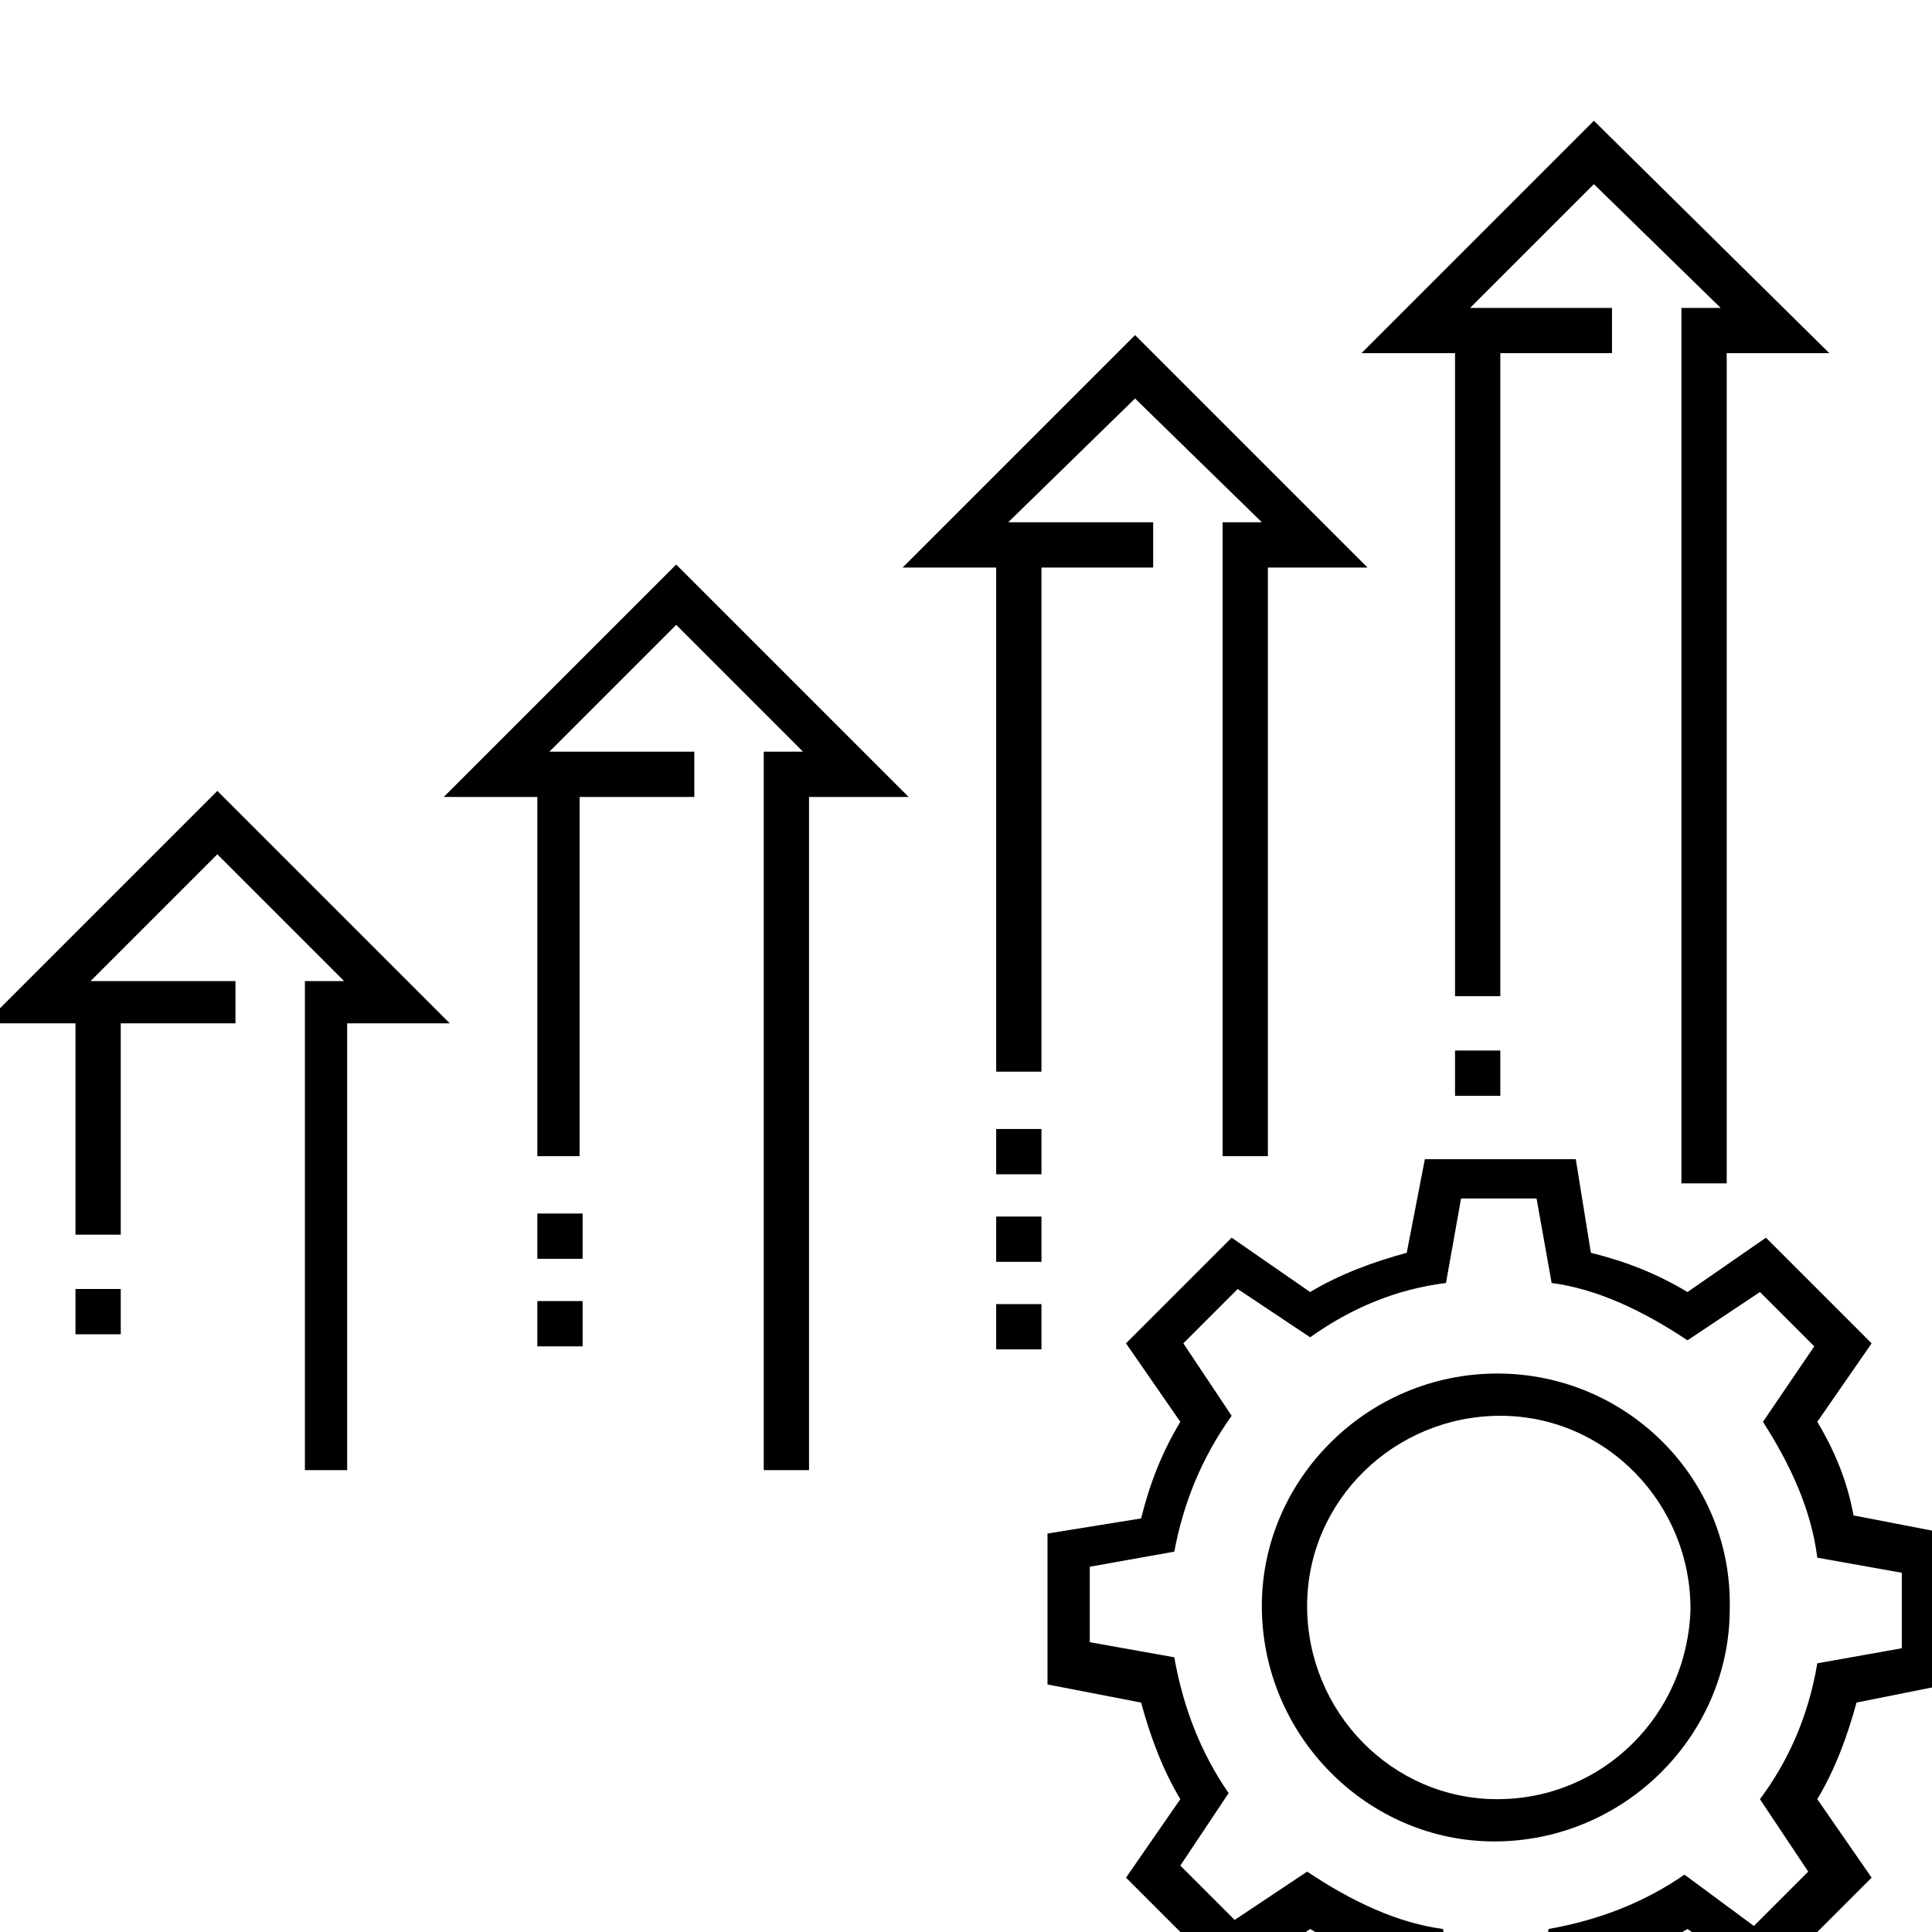 <svg viewBox="0 0 64 64" fill="none" xmlns="http://www.w3.org/2000/svg">
<path d="M22.4 18.7L14.7 26.4H17.8V38.3H19.2V26.4H23V24.9H18.2L22.4 20.7L26.6 24.9H25.3V48.7H26.8V26.4H30.1L22.4 18.7Z" fill="currentcolor"/>
<path d="M33 35.5H34.5V18.8H38.2V17.3H33.4L37.6 13.2L41.8 17.3H40.5V38.3H42V18.8H45.3L37.6 11.1L29.9 18.8H33V35.5Z" fill="currentcolor"/>
<path d="M49.7 34.8H48.2V36.3H49.7V34.8Z" fill="currentcolor"/>
<path d="M34.5 37.4H33V38.9H34.5V37.4Z" fill="currentcolor"/>
<path d="M34.5 43.2H33V44.7H34.5V43.2Z" fill="currentcolor"/>
<path d="M34.5 40.3H33V41.8H34.5V40.3Z" fill="currentcolor"/>
<path d="M19.3 43.1H17.8V44.6H19.3V43.1Z" fill="currentcolor"/>
<path d="M19.3 40.2H17.8V41.7H19.3V40.2Z" fill="currentcolor"/>
<path d="M4 42.7H2.5V44.2H4V42.7Z" fill="currentcolor"/>
<path d="M48.2 33H49.7V11.7H53.4V10.2H48.7L52.8 6.1L57 10.2H55.7V39.2H57.2V11.7H60.6L52.8 4L45.1 11.7H48.2V33Z" fill="currentcolor"/>
<path d="M-0.5 33.9H2.5V40.9H4V33.9H7.8V32.5H3L7.2 28.3L11.4 32.5H10.1V48.7H11.5V33.9H14.9L7.2 26.2L-0.5 33.9Z" fill="currentcolor"/>
<path d="M64.5 55.8V50.8L61.4 50.2C61.2 49.1 60.8 48.1 60.2 47.1L62 44.5L58.5 41L55.9 42.8C54.9 42.2 53.9 41.8 52.7 41.5L52.2 38.4H47.2L46.6 41.5C45.5 41.8 44.4 42.2 43.4 42.8L40.8 41L37.3 44.5L39.1 47.1C38.5 48.1 38.1 49.1 37.8 50.3L34.7 50.8V55.8L37.8 56.4C38.1 57.5 38.5 58.6 39.1 59.6L37.3 62.2L40.8 65.7L43.4 63.9C44.4 64.5 45.5 64.9 46.6 65.2L47.1 68.3H52.1L52.7 65.2C53.8 64.9 54.9 64.5 55.9 63.9L58.5 65.7L62 62.2L60.2 59.6C60.8 58.6 61.2 57.5 61.5 56.4L64.5 55.8ZM58.3 59.6L59.9 62L58.1 63.8L55.8 62.1C54.5 63 53 63.6 51.3 63.9L50.8 66.7H48.3L47.8 63.9C46.3 63.7 44.8 63 43.3 62L40.9 63.6L39.1 61.8L40.7 59.4C39.8 58.1 39.2 56.6 38.9 54.9L36.1 54.4V51.9L38.9 51.4C39.2 49.8 39.8 48.3 40.8 46.9L39.2 44.5L41 42.7L43.4 44.3C44.8 43.3 46.3 42.7 47.9 42.5L48.4 39.7H50.9L51.4 42.5C52.9 42.7 54.4 43.4 55.9 44.4L58.3 42.8L60.1 44.6L58.4 47.1C59.3 48.5 60 50 60.2 51.6L63 52.1V54.6L60.2 55.1C59.9 56.9 59.2 58.4 58.3 59.6Z" fill="currentcolor"/>
<path d="M49.6 45.5C45.3 45.5 41.8 49 41.8 53.2C41.8 57.5 45.3 61 49.5 61C53.8 61 57.3 57.5 57.3 53.3C57.4 49 53.9 45.5 49.6 45.5ZM49.6 59.6V60.3V59.6C46.1 59.6 43.3 56.7 43.3 53.2C43.3 49.7 46.2 46.9 49.7 46.9C53.2 46.9 56 49.8 56 53.3C55.9 56.8 53.1 59.6 49.6 59.6Z" fill="currentcolor"/>
</svg>
